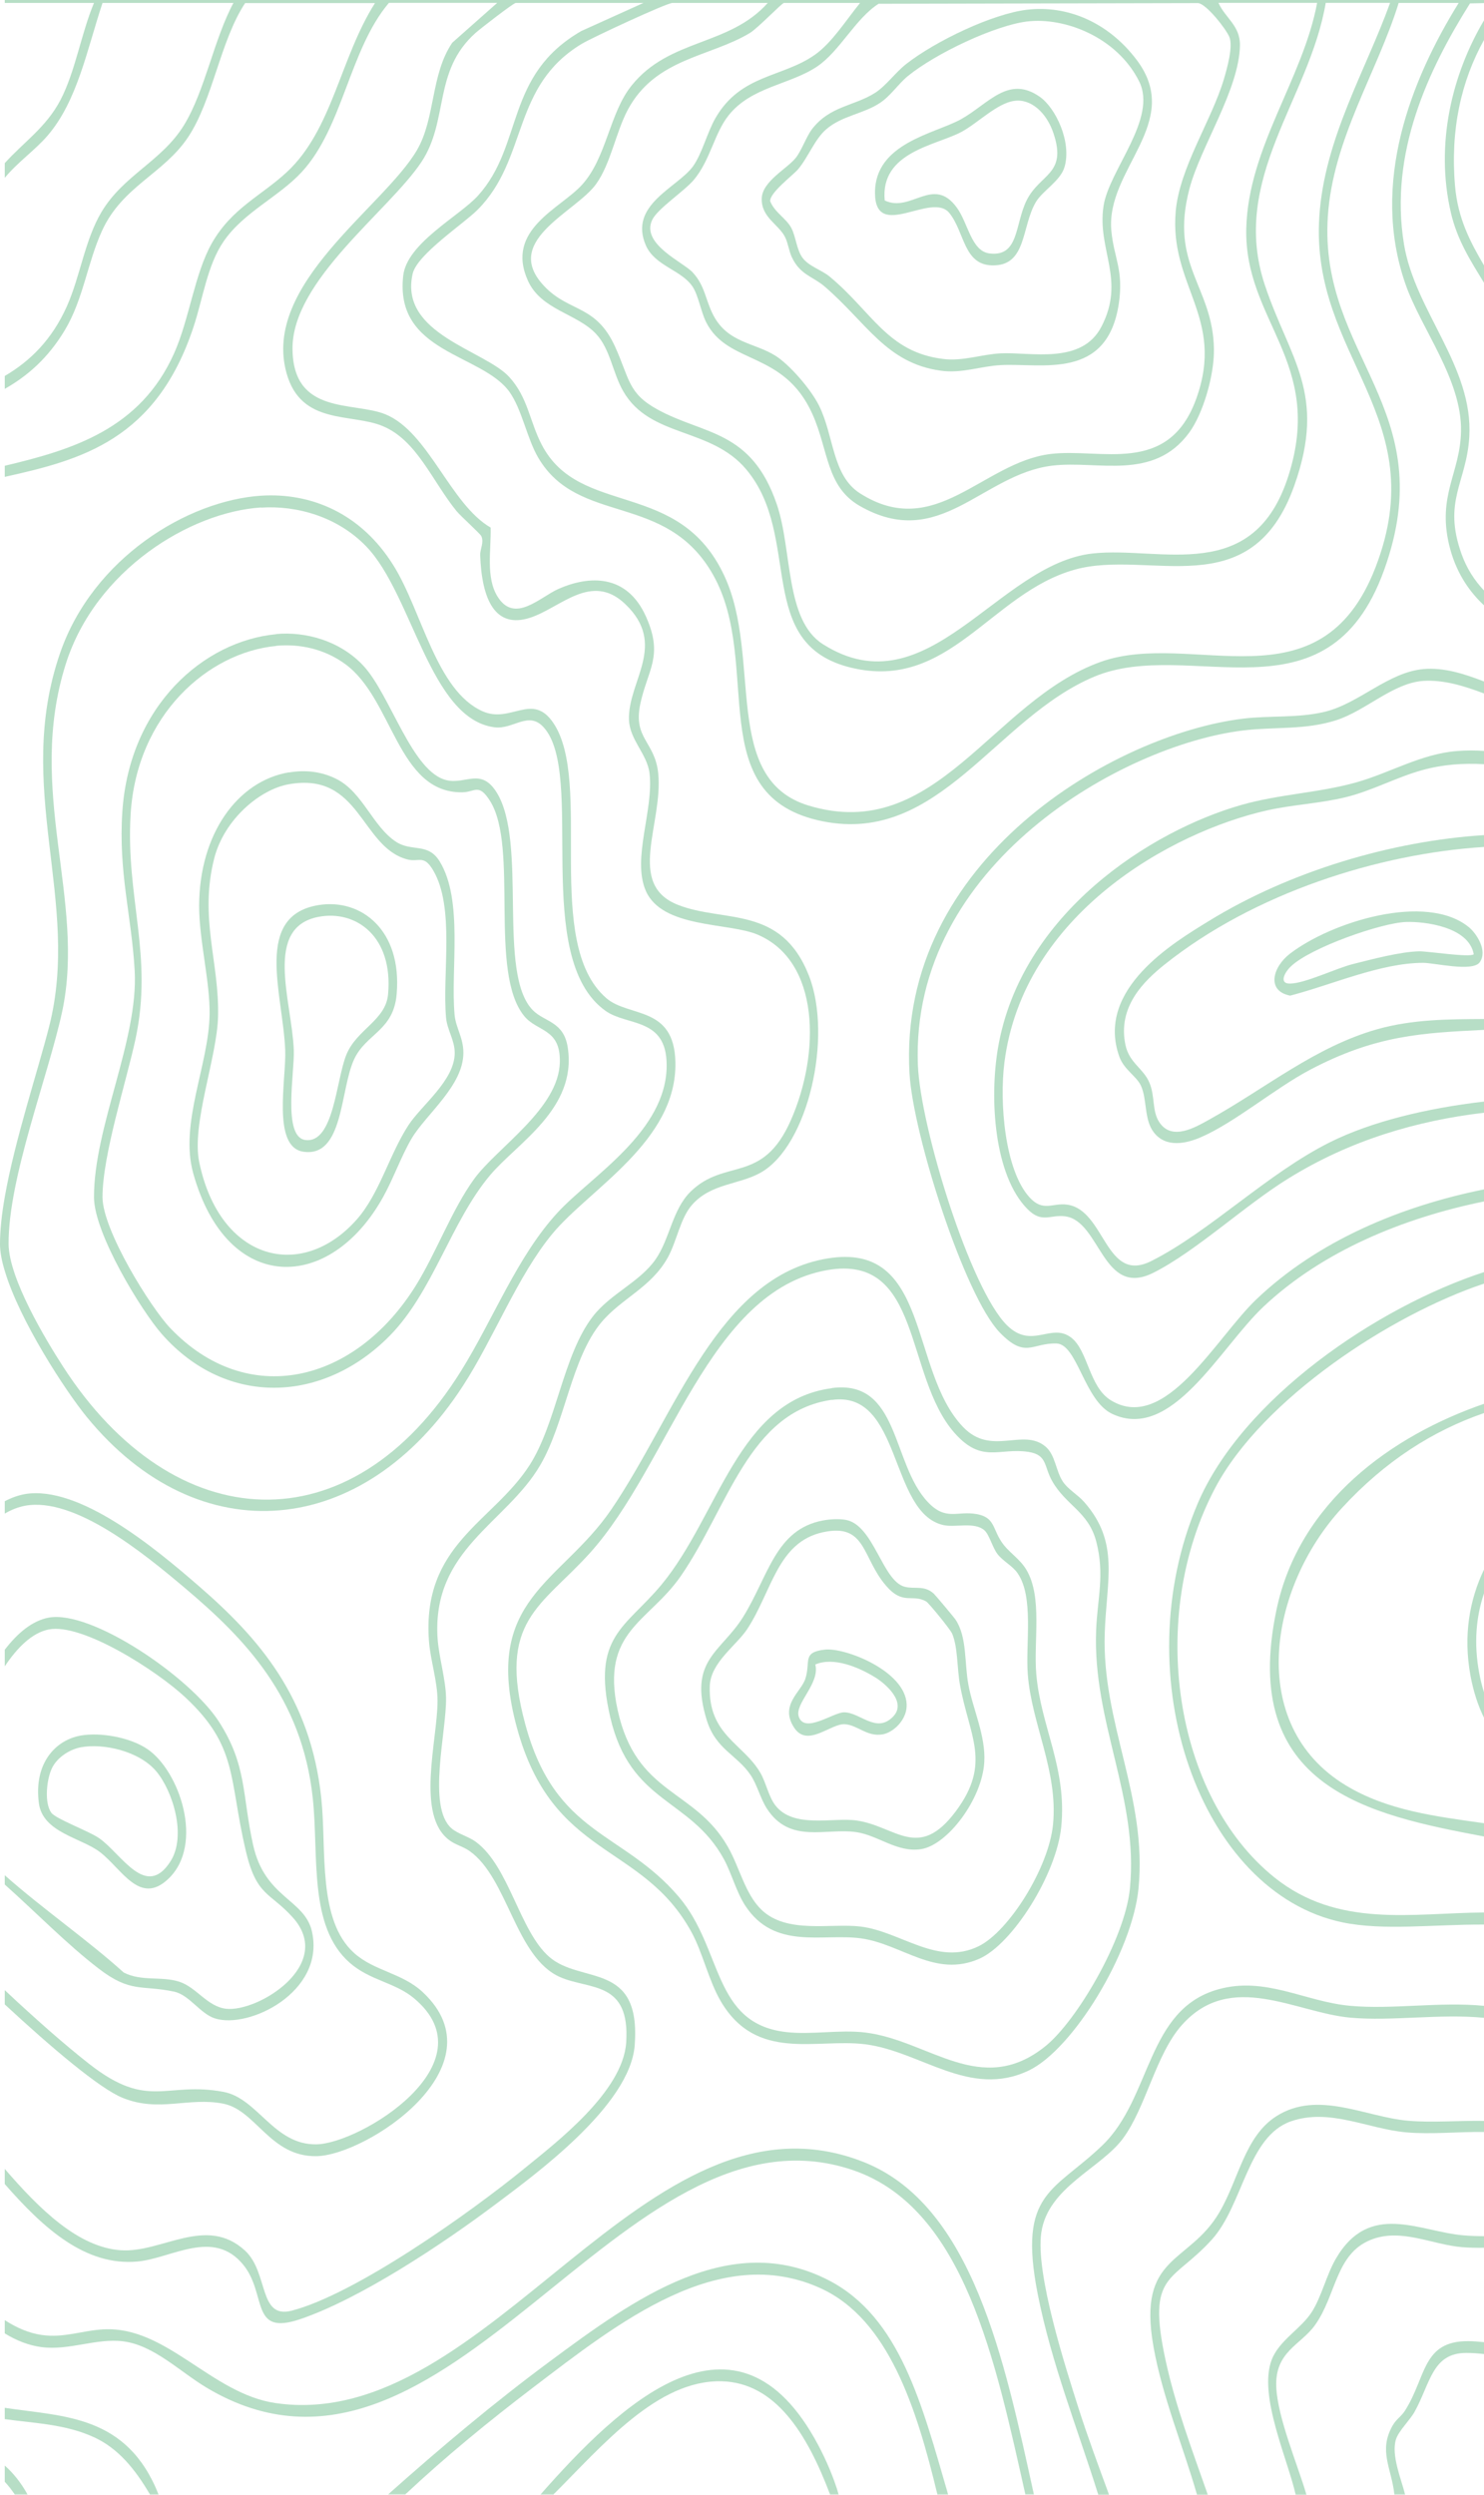 <?xml version="1.0" encoding="UTF-8"?>
<svg id="Layer_2" data-name="Layer 2" xmlns="http://www.w3.org/2000/svg" viewBox="0 0 196.89 330.9">
  <defs>
    <style>
      .cls-1 {
        fill: #b7dec6;
      }
    </style>
  </defs>
  <g id="Layer_2-2" data-name="Layer 2">
    <g>
      <path class="cls-1" d="M196.89,2.7c-4.22,7.11-6.51,16.37-4.4,25.49.86,3.72,2.68,6.49,4.4,9.32v-2.31c-1.8-3.07-3.46-6.17-3.84-10.5-.65-7.48.8-13.92,3.84-19.4v-2.6ZM196.89.41v-.41H.63v.39h11.84c-1.7,4.05-2.47,9.08-4.44,12.86-1.91,3.65-4.92,5.63-7.4,8.39v1.95c1.7-2.07,4.03-3.67,5.7-5.62C10.27,13.37,11.53,6.63,13.6.39h17.37c-2.61,4.86-3.77,11.66-6.56,16.21-2.94,4.79-8.03,6.62-10.95,11.53-2.19,3.67-2.83,8.55-4.58,12.48-1.98,4.44-4.88,7.29-8.25,9.26v1.71c3.04-1.71,5.79-4.13,7.99-7.82,2.43-4.06,2.99-8.95,4.92-13.16,2.71-5.92,8.18-7.53,11.43-12.43,3.26-4.91,4.26-12.78,7.55-17.76h17.23c-4.63,7.3-5.64,16.8-11.7,22.42-3.38,3.14-7.29,4.77-9.94,9.42-2.3,4.07-2.99,10.09-5.01,14.61-4.49,10.06-13.47,12.79-22.47,14.92v1.47c10.16-2.25,20.09-4.89,25.05-19.9,1.25-3.78,1.83-8.2,3.99-11.33,2.66-3.89,7.31-5.89,10.37-9.21,5.48-5.94,6.31-16.23,11.56-22.43h14.37l-5.97,5.29c-2.88,4.24-2.21,10.03-4.69,14.26-4.44,7.57-20.6,17.77-17.29,29.58,1.95,6.96,8.63,5.25,12.81,7.03,4.5,1.9,6.52,7.29,9.74,11.25.56.68,3.15,3.01,3.29,3.32.39.85-.18,1.72-.15,2.54.21,5.85,1.96,9.79,6.61,8.29,4.04-1.3,8.12-6.09,12.61-1.84,5.71,5.42.35,10.24.52,15.37.1,2.7,2.43,4.54,2.73,7.12.56,4.85-2.34,11.27-.51,15.54,2.16,5.03,10.99,4.21,14.82,5.83,8.33,3.51,8.35,15.74,4.44,24.62-3.76,8.55-8.69,4.98-13.3,9.47-2.44,2.39-2.76,6.3-4.67,9.02-2.12,3.01-5.98,4.53-8.31,7.55-3.97,5.15-4.8,14.13-8.39,19.72-4.88,7.59-14.34,10.49-13.34,23.41.19,2.46,1.13,5.28,1.13,7.86,0,5.24-2.93,15.19,1.59,18.49.83.62,1.8.81,2.66,1.42,5.09,3.58,6.09,14.12,12.01,16.72,3.9,1.72,9.32.45,8.77,8.69-.44,6.54-9.4,13.33-13.29,16.52-7.55,6.18-22.7,16.87-31.1,19.04-4.42,1.13-3.03-5.06-6.18-7.97-5.17-4.75-11.04.33-16.48-.05-5.65-.39-10.77-5.43-15.4-10.79v2.01c5.14,5.87,10.71,10.93,17.65,10.27,4.49-.42,10.03-4.41,13.99.43,3.2,3.91.85,9.49,7.53,7.23,7.94-2.68,18.86-9.91,26.1-15.36,4.92-3.71,17.7-12.94,18.31-20.97.86-11.22-7.13-8.04-11.36-11.75-3.91-3.43-5.3-11.96-9.69-15.22-.96-.72-2.37-1.05-3.24-1.8-3.3-2.84-.65-12.91-.74-17.32-.04-2.46-.95-5.39-1.12-7.86-.79-11.83,9.11-15.28,13.62-23.01,3.3-5.63,4.12-14.17,8.11-18.94,2.69-3.2,6.6-4.6,8.82-8.61,1.18-2.14,1.65-5.19,3.19-6.95,2.53-2.89,6.22-2.66,9.12-4.29,6.32-3.56,9.57-18.02,6.41-26.12-3.68-9.39-11.24-7-17.36-9.39-6.95-2.71-1.97-10.76-2.64-17.46-.43-4.21-3.35-4.59-2.38-9.19.97-4.58,3.13-6.32.75-11.61-2.54-5.65-7.5-5.46-11.6-3.66-2.48,1.1-5.84,4.67-8.1,1-1.56-2.54-.83-6.14-.9-9.13-5.38-3.12-8.22-12.66-13.95-15.02-4.22-1.73-12.26.15-12.34-8.67-.09-9.1,12.78-18.3,17.1-24.8,3.67-5.52,1.5-12.03,7.17-17.11.58-.52,5.04-3.99,5.35-3.99h16.94l-8.25,3.73c-10.19,5.88-7.62,15.11-13.7,21.83-2.45,2.71-9.42,6.28-9.92,10.6-1.18,10.3,10.4,10.33,14.08,15.41,1.68,2.34,2.34,6.24,3.85,8.78,5.35,9.04,16.93,4.48,23.16,15.47,6.74,11.87-1.67,29.48,14.58,32.73,15.49,3.09,22.91-13.72,36.04-19.2,12.66-5.29,30.9,6.67,38.41-14.08,7.77-21.48-8.65-28.38-7.45-46.94.68-10.32,6.56-19.13,9.4-28.33h7.96c-6.32,10.19-11.73,23.87-7.07,37.26,2.06,5.96,7.52,12.67,7.38,19.58-.11,5.51-3.14,8.43-1.58,15.03.83,3.48,2.52,6.06,4.63,8.03v-1.97c-1.26-1.33-2.29-2.92-2.97-4.81-2.54-7.07.66-9.48,1.02-15.57.54-9.34-7.19-16.64-8.66-25.52-2.01-12.17,3.26-23.22,8.75-31.97l1.86-.04ZM116.6.48v.02l42.36-.09c1.07.09,3.66,3.36,4.14,4.48.54,1.26-.32,4.26-.74,5.67-1.62,5.41-5.84,11.64-6.37,17.43-.89,9.93,6.58,14.11,2.74,24.85-3.7,10.34-12.7,6.54-19.39,7.38-9,1.14-15.24,11.55-25.22,5.23-3.73-2.37-3.44-7.6-5.46-11.66-1.12-2.24-3.93-5.43-5.74-6.58-2.81-1.79-6.34-1.68-8.29-5.42-1.04-2-1.08-3.87-2.72-5.65-1.25-1.37-6.9-3.76-5.38-6.97.7-1.49,4.23-3.78,5.53-5.32,2.19-2.62,2.71-6.17,4.6-8.54,3.02-3.82,8.21-4.08,11.77-6.5,3-2.03,5.09-6.39,8.17-8.33ZM114.11.39c-1.88,2.31-3.7,5.24-5.96,6.85-4.32,3.07-9.85,2.58-13.22,8.41-1.09,1.88-1.79,4.76-3,6.43-2.07,2.82-8.58,5.09-6.24,10.47,1.21,2.76,4.76,3.25,6.23,5.52.73,1.13,1.1,3.33,1.75,4.63,2.88,5.77,10.32,3.73,14.13,12.25,2.14,4.8,1.8,9.57,6.24,12.14,10.65,6.13,16.23-4.21,25.59-5.33,6-.72,13.39,2.11,18.15-4.38,1.82-2.49,3.32-7.53,3.28-11.05-.11-8.36-5.96-11.1-3.24-21.33,1.49-5.6,6.58-13.1,6.69-18.97.05-2.63-1.97-3.66-2.85-5.65h13.09c-1.88,10.09-9.13,19.15-9.4,29.9-.3,12.31,10.35,17.68,5.63,32.71-4.61,14.71-16.94,9.44-25.99,10.42-12.64,1.37-21.89,20.85-35.8,12.04-5.06-3.2-4.05-12.45-6.12-18.54-3.39-9.96-9.7-9.2-15.86-12.61-3.92-2.15-3.67-4.07-5.61-8.33-2.49-5.47-5.91-4.57-9.14-7.76-6.27-6.18,3.9-9.99,6.63-13.8,1.95-2.72,2.61-6.86,4.21-9.86,3.67-6.86,10.94-6.99,16.2-10.18,1.07-.65,4.24-3.98,4.51-3.98h10.1ZM175.04,28.71c-1.23,18.66,15.22,26.46,7.45,46.56-7.34,18.97-24.28,8.19-36.43,12.51-14.45,5.15-21.81,24.2-38.78,19.07-11.62-3.52-6.13-19.55-11.15-30.41-6-13.03-19.22-7.72-24.27-17.48-1.6-3.09-1.81-6.23-4.29-8.95-3.28-3.59-14.65-5.69-12.82-13.7.58-2.56,6.78-6.64,8.62-8.49,6.75-6.78,4.44-16.38,13.84-22.02,1.29-.78,11.25-5.41,12-5.41h12.65s.01-.01.02-.02v.02h-.02c-5.15,5.77-13,4.67-18.05,10.94-2.95,3.63-3.31,9.57-6.6,13.19-2.87,3.16-10.22,5.92-7.17,12.71,1.76,3.91,6.55,4.35,9.07,7.09,1.88,2.04,2.17,5.14,3.58,7.58,3.58,6.22,11.61,4.72,16.34,10.39,7.49,8.96.94,23.14,13.89,26.27,13.01,3.14,18.51-9.88,29.66-13,9.91-2.78,23.42,4.98,29.15-11.17,4.35-12.26-.65-16.79-3.91-26.56-4.71-14.11,5.91-24.64,8.07-37.45h8.54c-3.24,9-8.71,17.98-9.39,28.33ZM168.1,107.49c3.43-.77,6.98-.91,10.4-1.74,3.49-.84,6.78-2.66,10.19-3.6,2.74-.76,5.46-.94,8.2-.79v-1.76c-1.18-.08-2.35-.08-3.5.01-4.8.35-8.92,2.89-13.47,4.17-4.97,1.39-10.17,1.55-15.2,2.98-11.94,3.39-29.24,14.34-32.31,32.22-1.16,6.77-.51,16.92,3.9,21.38,1.93,1.95,2.98.72,4.99.97,4.73.59,4.94,10.88,11.72,7.49,5.65-2.84,12.16-8.96,17.92-12.51,8.22-5.09,17.01-7.66,25.95-8.72v-1.48c-7.68.89-14.97,2.68-20.37,5.36-8.34,4.14-16,11.89-23.79,15.8-6.11,3.06-6.08-6.79-11.15-7.49-1.95-.27-3.18,1.02-4.99-.97-3.28-3.6-4.01-12.58-3.33-17.88,2.49-19.66,22.15-30.58,34.84-33.44ZM164.92,96.89c4.17-.51,8.25-.03,12.39-1.37,3.95-1.28,7.54-4.96,11.57-5.21,2.62-.16,5.33.65,8.01,1.67v-1.59c-2.66-1.04-5.38-1.88-8-1.65-4.74.41-8.59,4.61-13.21,5.69-3.53.83-7.22.46-10.75.89-16.98,2.06-45.9,18.68-44.26,47.07.46,8.08,7.3,29.51,11.97,34.35,3.43,3.54,4.27,1.36,7.53,1.46,2.77.08,3.68,7.58,7.38,9.33,7.94,3.75,14.28-8.76,20.11-14.24,7.81-7.34,18.49-11.74,29.23-13.93v-1.6c-11.08,2.24-22.08,6.83-30.21,14.59-5.36,5.12-12.06,17.76-19.27,13.4-2.94-1.77-3.03-6.61-5.3-8.34-2.66-2.02-5.2,1.63-8.5-1.62-4.87-4.78-11.51-26.29-11.83-34.55-1.01-26.55,27.18-42.42,43.14-44.35ZM196.89,208.19c-1.91,3.98-2.78,8.72-1.79,14.09.39,2.11,1,3.95,1.79,5.56v-3.38c-.26-.81-.47-1.66-.64-2.57-.73-3.95-.4-7.47.64-10.55v-3.15ZM196.89,187.43v-1.23c-12.26,4.23-24.53,13.02-27.53,27.31-4.98,23.7,12.38,27.22,27.53,30.08v-1.76c-6.38-.91-12.79-1.66-18.35-5.03-13.24-8.03-10.22-26.2-.51-36.77,5.74-6.25,12.12-10.28,18.86-12.6ZM196.89,170.26v-1.53c-14.11,4.6-32.08,16.74-38.02,30.77-9.69,22.88.33,51.53,19.24,55.48,5.44,1.13,12.18.26,18.78.29v-1.6c-9.52.06-19.36,2.13-27.82-4.66-13.27-10.67-16.94-34.52-7.82-51.7,6.25-11.77,23.29-22.94,35.64-27.05ZM179.15,266.05c-6.03-.55-11.25-3.94-17.51-2.19-9.57,2.67-8.81,14.37-15.38,20.69-6.4,6.16-11.24,6.15-8.59,19.68,1.79,9.14,5.33,18,8.04,26.66h1.43c-1.38-3.78-2.8-7.57-4.04-11.45-1.71-5.39-5.76-17.88-4.94-23.34.89-6.02,7.91-8.49,10.84-12.47,3.05-4.13,4.36-11.19,7.82-15.05,6.5-7.28,15.07-1.62,22.33-.96,5.57.5,11.89-.55,17.74.02v-1.59c-5.9-.57-12.12.51-17.74,0ZM186.83,281.29c-5.65-.48-11.97-4.11-17.49-.6-4.18,2.66-4.98,8.32-7.53,12.7-4.06,6.99-10.96,5.57-8.77,17.88,1.18,6.65,3.95,13.27,5.77,19.62h1.43c-2.03-5.81-4.27-11.69-5.61-17.89-2.51-11.64.9-10.14,6.15-15.94,4.15-4.59,4.74-13.68,10.49-15.69,5.14-1.79,10.21,1.01,15.3,1.46,3.31.29,6.84-.09,10.32-.05v-1.47c-3.44-.05-6.92.25-10.06-.02Z"/>
      <path class="cls-1" d="M137.17,330.86h0s-1.13,0-1.13,0c-3.96-17.6-8.08-37.99-22.88-43.02-30.74-10.43-53.74,47.85-85.68,28.9-3.63-2.16-7.05-5.68-11.15-6.19-3.56-.44-7.13,1.24-10.81.77-1.69-.22-3.32-.86-4.89-1.82v-1.76c1.6,1.03,3.23,1.73,4.92,1.97,2.98.42,5.4-.61,8.21-.75,8.37-.43,14.26,8.53,22.79,9.78,28.41,4.15,49.03-43.34,77.97-32,14.55,5.71,18.76,26.45,22.65,44.11Z"/>
      <path class="cls-1" d="M21.05,330.9l-.02-.03h-1.13c-2.03-3.47-4.28-6.15-7.41-7.59-3.8-1.75-7.84-1.85-11.86-2.41v-1.5c7.77,1.19,16.21.86,20.42,11.53Z"/>
      <path class="cls-1" d="M196.89,296.6v1.54c-.96.01-1.94,0-2.92-.08-4.03-.34-8.1-2.58-12.11-.97-4.68,1.88-4.56,7.37-7.4,11.32-1.87,2.62-5.34,3.5-5.13,8.2.17,4.08,2.87,10.39,4,14.28h-1.43c-1.05-4.71-4.97-13.13-3.19-17.86.99-2.62,3.9-4.12,5.33-6.37,1.27-1.97,1.95-4.9,3.15-6.99,4.49-7.81,11.1-3.65,17.06-3.17.88.07,1.76.1,2.64.1Z"/>
      <path class="cls-1" d="M3.66,330.87h-1.7c-.42-.63-.86-1.19-1.33-1.69v-2.15c1.11.97,2.13,2.23,3.03,3.84Z"/>
      <path class="cls-1" d="M3.67,330.87v.02s-.01-.01-.01-.02h.01Z"/>
      <path class="cls-1" d="M125.79,330.87h-1.42c-2.76-11.47-6.49-23.26-15.5-27.36-13.42-6.11-26.81,4.54-38.21,13.22-5.75,4.38-11.46,9.04-16.89,14.13h-2.28c6.98-6.22,14.12-12.22,21.45-17.64,11.28-8.37,23.93-17.48,36.98-10.78,9.49,4.88,12.41,16.52,15.87,28.42h0Z"/>
      <path class="cls-1" d="M196.89,310.66v1.58c-.82-.1-1.6-.15-2.35-.15-4.53,0-4.75,4.01-6.86,7.81-.63,1.12-2.12,2.54-2.47,3.65-.66,2.11.71,5.29,1.21,7.32h-1.42c-.37-3.48-2.14-5.77-.25-9.12.51-.91,1.15-1.2,1.66-2.01,2.84-4.45,2.27-9.26,8.4-9.21.59,0,1.29.05,2.08.13Z"/>
      <path class="cls-1" d="M111.27,330.87h-1.14c-3.04-8.07-7.25-14.83-14.37-15.02-8.53-.22-15.83,8.53-22.34,15.02h-1.71c10.52-11.95,26.02-26.88,36.83-6.59,1.06,1.99,2.07,4.31,2.73,6.59h0Z"/>
      <path class="cls-1" d="M146.57,216.62c.24-7.1,2-12-2.71-17.38-.83-.96-2.16-1.68-2.85-2.73-.94-1.41-.98-3.54-2.31-4.65-3.01-2.51-7.17,1.34-10.93-2.59-7.19-7.52-4.3-24.61-17.98-22.35-14.57,2.4-20.15,20.77-28.69,33.3-6.7,9.82-17.17,11.8-12.53,28.9,4.75,17.52,16.62,15.17,23.18,27.17,1.47,2.68,2.27,6.41,3.87,9.14,4.75,8.11,12.65,4.91,19.17,5.72,7.41.94,13.85,7.2,21.68,3.49,5.89-2.79,13.75-15.71,14.58-24.14,1.2-12.17-4.88-21.91-4.48-33.88ZM149.91,250.5c-.66,6.67-7.05,17.57-11.23,20.92-8.53,6.85-15.45-.81-23.89-1.83-3.41-.41-7.11.33-10.49-.06-9.81-1.12-8.36-11.04-14.25-17.95-7.46-8.75-16.34-8.08-20.35-22.85-3.74-13.77,2.1-15.6,8.53-22.7,10.64-11.76,15.74-34.82,31.55-37.57h-.01c12.6-2.17,10.17,13.97,16.86,21.59,3.65,4.14,5.93,1.92,9.83,2.53,2.53.4,2.02,1.92,3.15,3.89,1.84,3.23,4.8,4.03,5.84,8.01,1.14,4.39.15,7.53-.02,11.75-.48,12.25,5.67,22.18,4.48,34.27Z"/>
      <path class="cls-1" d="M80.43,132.38c-8.44-7.33-1.7-28.61-7.01-36.48-2.8-4.16-5.64.12-9.4-1.56-6.16-2.76-8.02-13.25-11.81-19.33-4.35-6.99-11-9.68-17.57-9.26h-.01c-9.71.63-22.3,8.26-26.65,20.85-6.19,17.91,2.79,32.88-1.46,49.56-1.49,5.85-4.57,15.1-5.89,22.62C.23,161.06,0,163.19,0,165.01c0,1.03.23,2.24.63,3.55,1.96,6.59,8.02,15.87,10.86,19.36,14.88,18.22,36.77,16.24,49.95-4.13,4.07-6.27,7.23-14.55,11.82-20.11,4.92-5.98,16.58-12.28,16.35-22.81-.17-7.52-6.19-5.89-9.18-8.49ZM74.01,160.8c-5.38,5.82-8.49,14.05-12.84,21.04-14.66,23.54-38.13,22.15-52.8-.57-2.27-3.51-7.19-11.67-7.23-16.26-.06-8.72,5.25-22.26,7.1-30.8,3.2-14.87-4.85-29.32.5-46.18,3.96-12.44,16.49-20.11,25.9-20.72v.02c4.73-.31,10.17,1.2,13.98,5.18,6.14,6.4,8.4,22.86,17,23.96,2.49.31,4.51-2.24,6.53.02,5.58,6.25-1.7,30.53,8.19,37.59,2.89,2.05,8.07.85,8.11,7.15.06,8.86-10.07,14.82-14.44,19.57Z"/>
      <path class="cls-1" d="M56.08,264.23c-2.74-2.55-6.39-2.78-9.06-5.15-4.93-4.39-3.67-13.69-4.39-20.54-1.42-13.48-8.37-21.33-16.22-28.14-5.98-5.2-15.93-13.41-23.09-12.23h.01c-.9.16-1.8.48-2.7.95v1.64c.89-.52,1.79-.87,2.69-1.04h0c6.56-1.2,15.68,6.24,21.22,10.92,7.84,6.62,15.53,14.43,16.96,27.9.81,7.6-.6,16.98,4.9,21.8,2.69,2.36,6,2.6,8.52,4.7,10.33,8.62-7.15,19.3-12.95,19.38-5.65.09-7.76-6.11-12.33-6.96-7.64-1.43-9.91,2.48-17.8-3.7-3.35-2.62-7.28-6.11-11.21-9.79v1.89c6.22,5.76,12.59,11.16,15.63,12.39,4.85,1.98,8.71-.14,13.38.78,4.33.87,6.2,7.04,12.32,6.96,6.63-.08,24.69-11.92,14.12-21.76Z"/>
      <path class="cls-1" d="M154.53,127.92c11.89-9.48,28.36-14.69,42.36-15.58v-1.57c-12.15.77-25.69,4.73-36.57,11.43-4.48,2.76-15.01,8.96-11.82,17.93.61,1.74,2.27,2.59,2.87,3.87.85,1.84.39,4.52,1.73,6.22,1.61,2.06,4.29,1.45,6.18.64,4.52-1.94,9.87-6.51,14.54-8.97,8.76-4.62,14.93-4.88,23.07-5.29v-1.44c-4.74.03-9.46.03-14.18,1.36-8.24,2.34-14.73,7.79-22.29,11.99-1.91,1.06-4.94,2.84-6.61.34-.99-1.5-.54-3.42-1.31-5.24-.81-1.93-2.67-2.6-3.18-5.01-1.08-5.09,2.49-8.5,5.21-10.68Z"/>
      <path class="cls-1" d="M150.85,8c-3.84-5.12-9.32-7.33-14.59-6.71h0c-4.52.53-12.11,4.12-16.07,7.23-1.39,1.1-2.64,2.86-4.08,3.79-2.77,1.77-6.02,1.72-8.41,4.86-.71.95-1.36,2.81-2.11,3.75-1.13,1.45-4.5,3.13-4.53,5.45-.04,2.49,2.25,3.38,3.1,5.08.4.79.5,1.82.9,2.67,1.1,2.34,2.77,2.54,4.31,3.85,5.61,4.81,8.2,10.21,15.46,11.2,2.8.39,5.26-.6,7.93-.74,5.47-.3,14.15,2.07,15.68-8.17.66-4.46-.66-6.06-.99-9.63-.78-8.2,9.59-14.32,3.4-22.63ZM146.12,43.35c-2.64,5.06-9.36,3.32-13.37,3.52-2.55.13-5,1.08-7.64.74-7.39-.91-9.42-6.29-15.07-10.95-1.06-.87-2.77-1.35-3.59-2.5-.76-1.07-.87-2.78-1.44-3.88-.65-1.29-2.2-2.06-2.82-3.57-.15-1.09,3.04-3.49,3.68-4.24,1.38-1.63,2.22-4.02,3.78-5.35,2.09-1.79,4.93-2.01,7.13-3.49,1.39-.92,2.42-2.52,3.68-3.55,3.72-3.02,11.52-6.7,15.8-7.23h0c4.96-.6,11.9,2.04,14.86,7.91,2.51,4.97-4,11.8-4.71,16.58-.88,5.8,2.98,9.75-.29,16.01Z"/>
      <path class="cls-1" d="M137.49,222.05c-.38-4.39.85-10.18-1.31-13.83-.9-1.52-2.39-2.33-3.29-3.69-1.22-1.82-.92-3.26-3.29-3.7-2.61-.48-4.09.96-6.51-1.61-4.83-5.11-3.72-16.28-12.73-15.11v.02c-12.44,1.62-14.98,16.85-22.59,26.05-4.73,5.71-9.31,6.78-6.81,17.57,2.67,11.54,10.59,10.69,15.05,18.79,1.02,1.84,1.68,4.42,2.87,6.23,3.9,5.94,10.25,3.64,15.34,4.33,5.46.76,9.83,5.28,15.7,2.71,4.41-1.93,10.25-11.2,10.88-17.5.78-7.8-2.72-13.31-3.31-20.26ZM139.71,241.99c-.56,5.77-5.88,14.2-9.86,16.15-5.47,2.68-10.3-1.92-15.63-2.6-3.95-.49-9.79,1.02-13.18-2.22-2.19-2.1-2.92-5.65-4.46-8.34-4.42-7.78-12.17-6.82-14.64-18.19-2.28-10.48,4.16-11.61,8.41-17.78,6.26-9.09,9.01-21.76,20-23.34v.02c9.32-1.34,7.6,14.93,14.79,16.59,1.61.37,4.15-.47,5.47.7.65.58,1.06,2.26,1.71,3.12.74.98,2,1.56,2.69,2.57,2.18,3.14,1.04,9.3,1.35,13.38.5,6.63,4.04,12.84,3.35,19.94Z"/>
      <path class="cls-1" d="M75.33,138.96c-.52-3.49-3.06-3.38-4.63-4.96-4.8-4.87-.64-22.29-4.83-28.93-2.05-3.24-4.04-1.04-6.54-1.57-4.65-.98-7.5-11.31-11.12-15.2-3.12-3.34-7.71-4.56-11.58-4.2v.02c-9.58.91-19.46,9.46-20.4,23.56-.53,8.05,1.22,13.72,1.64,21.09.5,9.17-5.42,20.69-5.4,30.03.01,4.8,6.29,15.07,9,18.15,8.6,9.77,21.49,9.15,30.28.18,5.72-5.84,8.1-15.11,13.27-21.25,3.59-4.28,11.54-8.8,10.31-16.92ZM62.86,156.44c-2.91,4.04-5,9.74-7.68,14.06-8.13,13.06-22.4,16.34-32.58,5.67-2.58-2.69-8.98-12.96-9-17.37-.01-5.59,3.17-15.35,4.38-20.99,2.37-11.05-1.31-18.75-.65-29.79.79-13.22,10.31-21.49,19.3-22.34v-.02c3.1-.29,6.39.39,9.17,2.42,6.37,4.64,6.92,17.11,15.52,17.01,1.71-.01,2.18-1.26,3.7,1.15,3.84,6.14-.23,22.72,4.54,28.54,1.72,2.1,4.79,1.6,4.72,6.05-.1,6.25-8.38,11.38-11.42,15.61Z"/>
      <path class="cls-1" d="M41.4,256.24c-.95-4.36-6.25-4.44-7.82-11.53-1.48-6.68-.79-10.54-4.56-16.39-3.81-5.89-16.89-14.82-22.57-13.76-2.16.41-4.11,2.03-5.82,4.26v2.2c1.69-2.53,3.65-4.45,5.82-4.89,4.45-.89,14.3,5.44,18.09,8.96,7.03,6.54,5.81,10.71,8.03,20.24,1.43,6.23,3.2,5.59,6.26,8.98,5.65,6.27-4.59,12.61-8.84,12.13-2.5-.3-3.92-2.85-6.21-3.59-2.36-.76-5,0-7.37-1.22-4.71-4.26-10.72-8.42-15.78-12.9v1.23c4.18,3.73,8.26,7.93,12.46,11.15,4.26,3.28,5.69,2.14,10.01,3.06,2.03.44,3.45,2.91,5.39,3.54,4.49,1.48,14.65-3.49,12.91-11.47Z"/>
      <path class="cls-1" d="M194.87,122.97c-5.67-4.61-18.21-.71-23.73,3.53-2.29,1.76-3.16,4.94.03,5.56,5.57-1.44,12-4.35,17.66-4.35,1.46,0,6.53,1.23,7.48-.06,1.11-1.52-.4-3.83-1.44-4.68ZM188.29,126.18c-2.53.06-6.19,1.04-8.75,1.68-2.29.57-6.37,2.58-8.38,2.6-1.49.03-.76-1.44.08-2.25,2.59-2.52,12.11-5.83,15.33-5.92,2.37-.08,8.29.6,8.96,4.28-.46.47-6.14-.41-7.24-.39Z"/>
      <path class="cls-1" d="M137.94,12.83c-4.18-2.92-6.82.98-10.45,2.99-3.46,1.92-11.43,3.14-11.4,9.77.03,6.51,7.53-.27,9.88,2.68,2.03,2.55,1.87,6.83,5.65,6.93,4.66.11,3.86-5.17,5.84-8.44.89-1.47,3.23-2.77,3.77-4.59.99-3.32-1.17-7.87-3.29-9.34ZM136.2,26.59c-1.56,3.16-.99,7.48-4.88,7.03-2.47-.28-2.86-4.03-4.38-6.09-3.13-4.29-6.07.74-9.56-.94-.62-6.46,6.85-7.3,10.19-9.1,2.17-1.17,4.69-3.78,6.98-4.11h0c2.23-.33,4.32,1.57,5.23,4.33,1.82,5.44-1.81,5.31-3.58,8.88Z"/>
      <path class="cls-1" d="M128.48,223.45c-.54-2.9-.16-6.31-1.7-8.62-.18-.28-2.69-3.27-2.89-3.45-1.28-1.17-2.58-.56-3.88-.92-2.96-.81-4.07-8.15-7.77-8.86-.89-.17-2.14-.1-3.03.07h-.01c-6.33,1.18-7.22,7.35-10.6,12.79-2.94,4.72-7.3,5.68-4.84,13.67,1.19,3.89,4,4.62,5.8,7.27.88,1.28,1.3,3.09,2.16,4.45,3.08,4.81,7.88,2.55,11.93,3.17,2.87.43,5.4,2.73,8.54,2.25,3.52-.53,8.12-6.66,8.4-11.53.21-3.51-1.51-7.01-2.11-10.29ZM113.65,241.47c-3.11-.45-8.38,1.11-10.78-2.01-.89-1.15-1.23-2.99-1.98-4.3-2.25-3.9-6.93-5.01-6.72-11.51.1-3.16,3.54-5.38,5-7.62,3.28-5.05,3.99-11.49,10.03-12.8h.01c5.74-1.24,5.12,3.37,8.35,7.1,2.26,2.63,3.43,1.03,5.31,2.08.35.19,3.22,3.72,3.45,4.26.77,1.79.65,4.62,1.04,6.78,1.22,6.85,4.25,10.37-.56,16.81-4.95,6.62-7.97,1.95-13.15,1.21Z"/>
      <path class="cls-1" d="M60.31,134.57c-.54-6.03,1.19-15.16-1.98-20.32-1.56-2.53-3.7-1.22-5.79-2.6-3.08-2.01-4.43-6.59-7.89-8.32-2.01-1.02-4.18-1.23-6.31-.87v-.02c-6.79,1.14-11.88,8.12-11.92,17.67-.01,4.57,1.46,10.15,1.39,14.45-.11,6.69-4.01,14.41-2.18,21.04,4.49,16.19,18.2,15.88,25.24,3.1,1.33-2.39,2.4-5.43,3.76-7.72,1.95-3.25,6.85-6.98,6.85-11.34,0-2.03-1.01-3.29-1.17-5.07ZM54.2,149.23c-2.55,3.91-3.83,9.06-6.84,12.49-7.3,8.28-18.21,5.56-20.93-7.59-1.04-5.03,2.35-13.81,2.5-19.27.19-7.22-2.52-13.07-.51-21,1.32-5.18,6.07-9.17,9.91-9.84h.01c9.46-1.67,9.51,8.28,15.65,9.96,1.6.44,2.21-.69,3.48,1.46,2.91,4.92,1.19,13.72,1.71,19.54.15,1.65,1.15,2.97,1.15,4.68,0,3.65-4.42,6.94-6.13,9.57Z"/>
      <path class="cls-1" d="M19.52,231.97c-2.33-1.56-6.24-2.22-8.8-1.77h0c-3.45.61-6.26,3.79-5.56,8.99.52,3.89,5.64,4.58,8.09,6.46,2.91,2.22,5.27,7.15,9.06,3.58,4.85-4.56,1.51-14.38-2.79-17.26ZM13.16,243.82c-1.37-.96-5.76-2.55-6.36-3.39-.94-1.32-.61-4.33.04-5.79.73-1.63,2.55-2.64,3.88-2.88,2.94-.56,7.75.47,10.03,3.21,2.17,2.6,4.04,8.54,1.86,11.93-3.26,5.09-6.48-1.01-9.45-3.08Z"/>
      <path class="cls-1" d="M109.45,218.8c-3.09.35-1.86,1.58-2.6,3.87-.56,1.75-3.47,3.5-1.47,6.51,1.77,2.67,4.88-.63,6.73-.48,1.72.13,2.9,1.68,4.96,1.35,1.38-.21,3.31-1.9,3.22-4-.17-4.42-8.17-7.54-10.84-7.25ZM118.49,227.69c-2.23,2.3-4.35-.57-6.51-.57-1.41,0-5.17,2.84-5.99.62-.65-1.74,2.84-4.41,2.18-6.97h.01c2.4-1.02,5.69.33,7.93,1.71,1.3.79,4.26,3.27,2.38,5.21Z"/>
      <path class="cls-1" d="M42.32,120.04c-8.73,1.38-4.79,11.72-4.48,19.21.16,3.86-1.8,12.87,2.4,13.51,5.37.8,4.86-8.21,6.74-12.25,1.6-3.44,5.24-3.77,5.65-8.67.72-8.53-4.76-12.67-10.31-11.8ZM51.49,131.86c-.3,3.48-4.16,4.66-5.53,8.02-1.38,3.36-1.65,11.79-5.43,11.33-3.08-.38-1.43-8.95-1.55-11.96-.27-6.53-4.06-16.28,3.33-17.65,4.93-.91,9.86,2.61,9.18,10.26Z"/>
    </g>
  </g>
</svg>